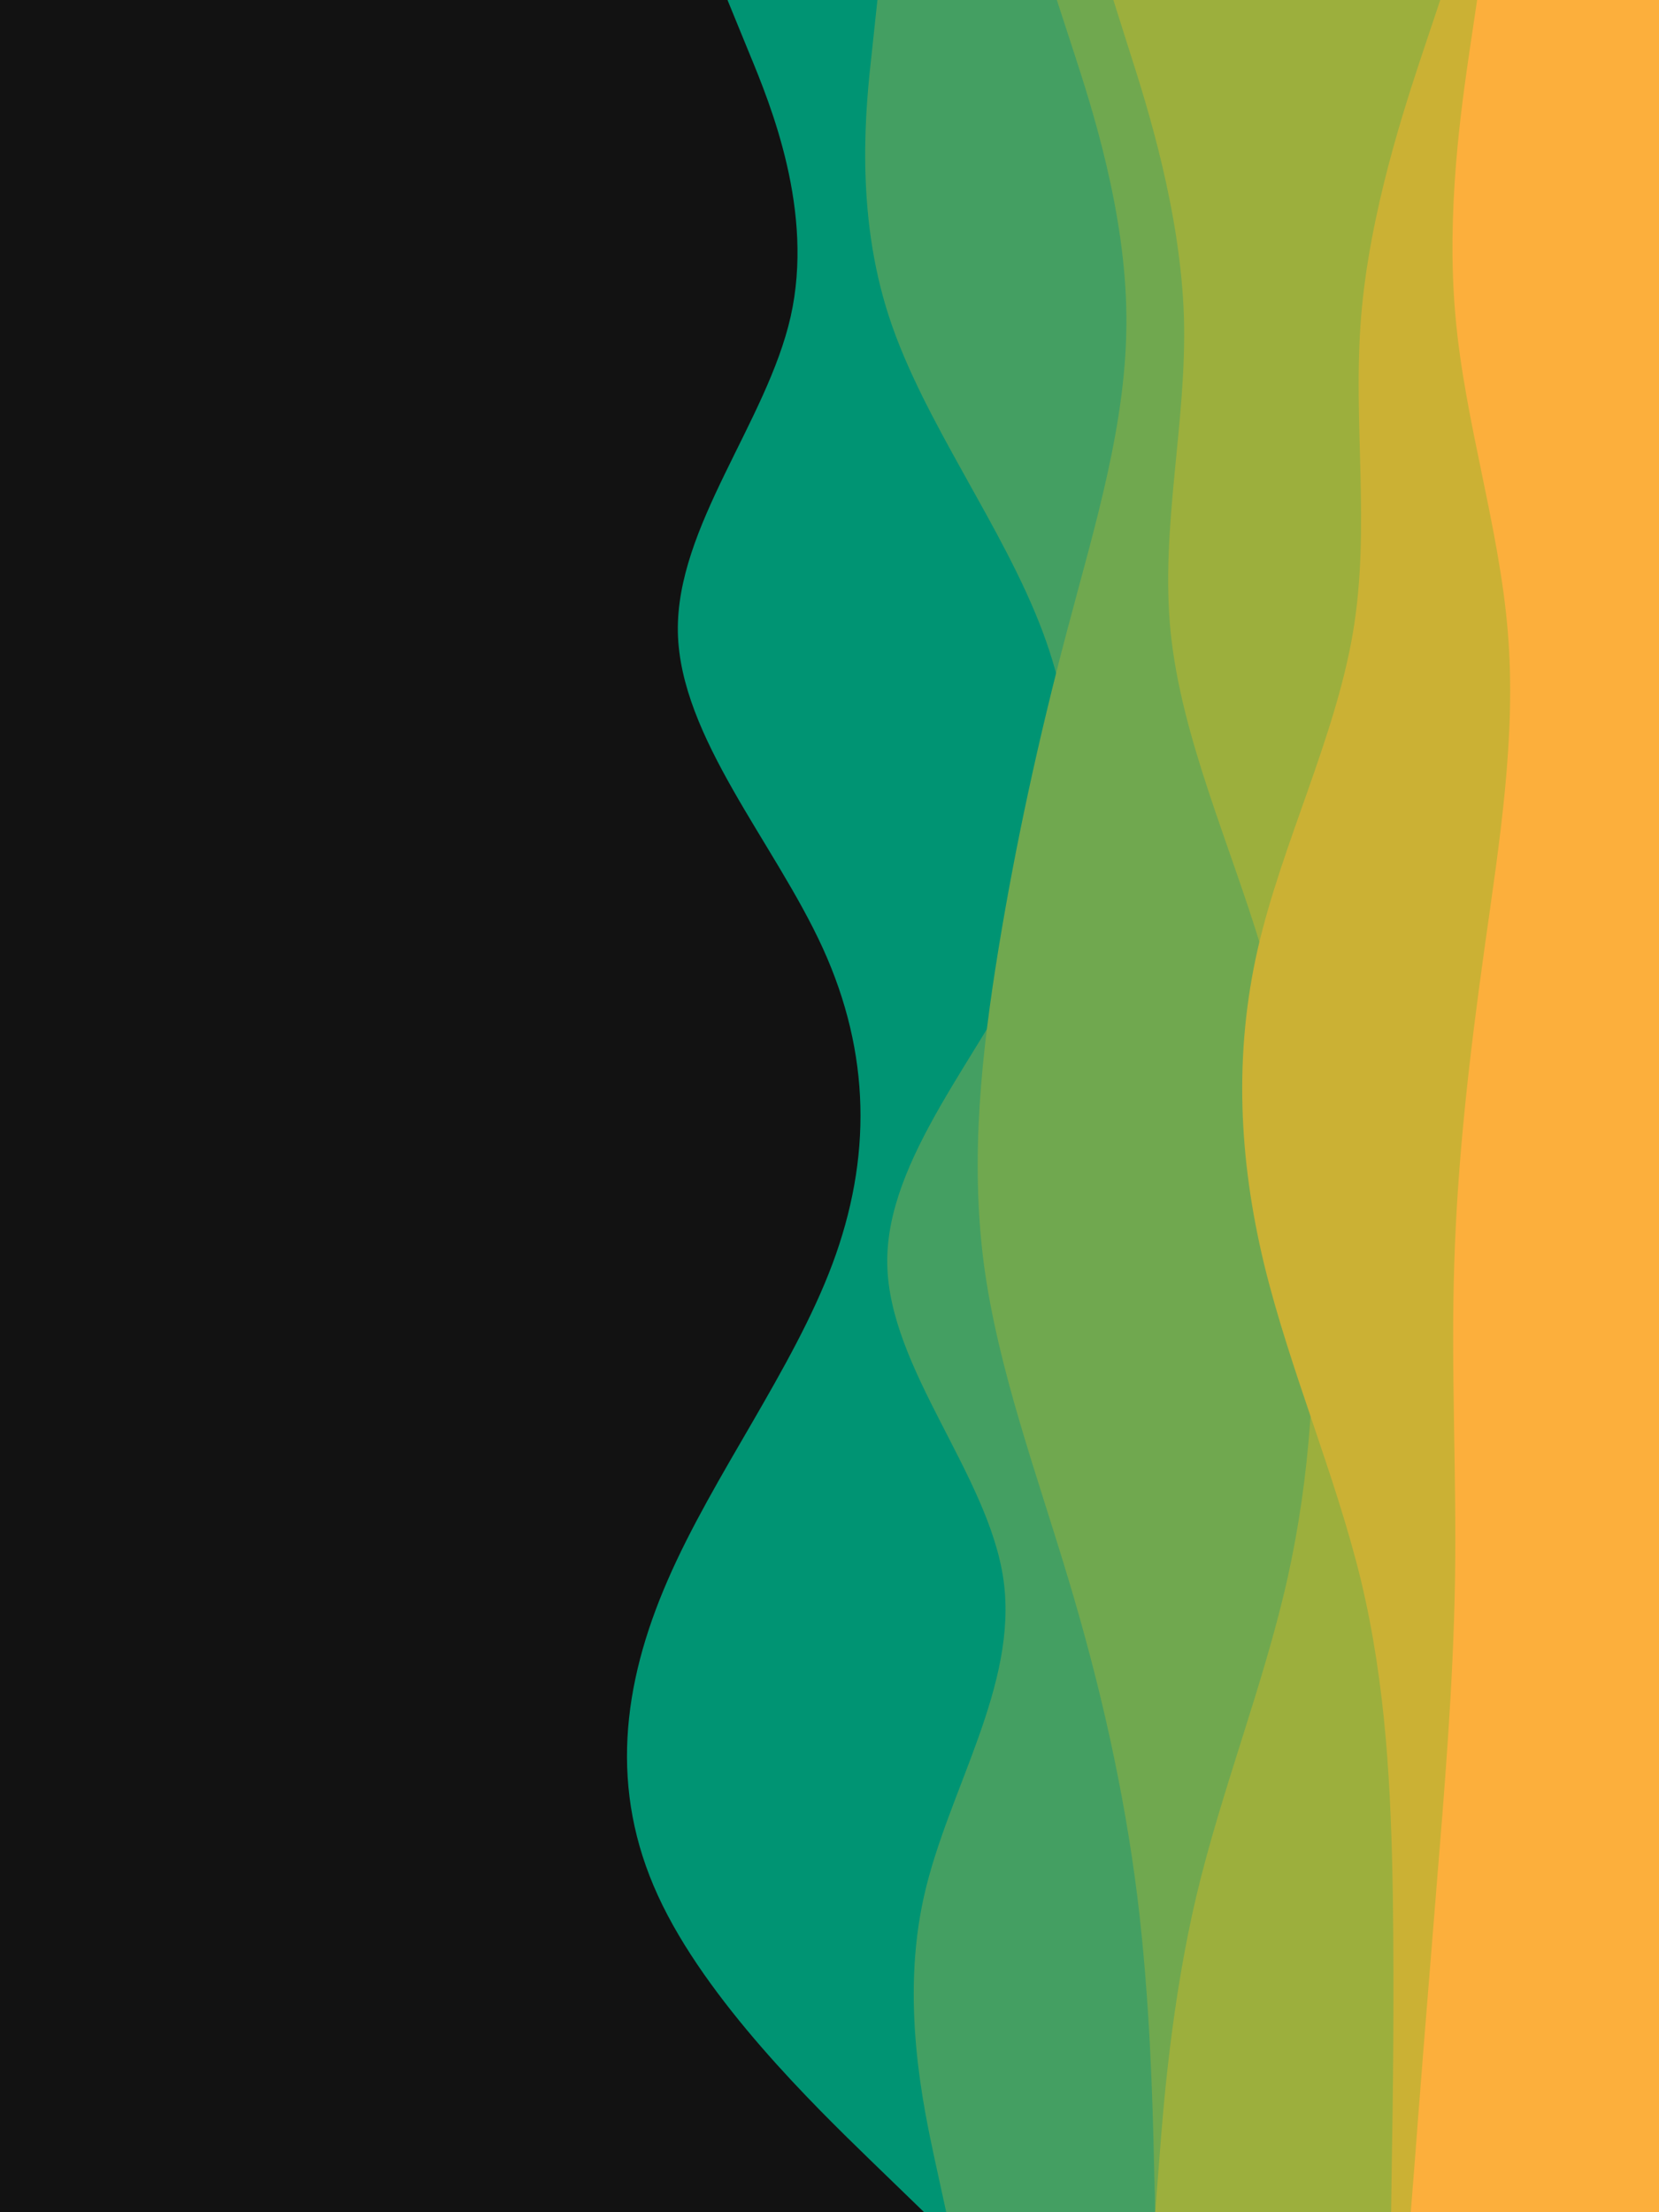 <svg id="visual" viewBox="0 0 675 900" width="675" height="900" xmlns="http://www.w3.org/2000/svg" xmlns:xlink="http://www.w3.org/1999/xlink" version="1.1"><rect x="0" y="0" width="675" height="900" fill="#121212"></rect><path d="M376 900L353.8 878.5C331.7 857 287.3 814 267.7 771.2C248 728.3 253 685.7 271.7 642.8C290.3 600 322.7 557 338.7 514.2C354.7 471.3 354.3 428.7 334.8 385.8C315.3 343 276.7 300 275.8 257.2C275 214.3 312 171.7 321.7 128.8C331.3 86 313.7 43 304.8 21.5L296 0L675 0L675 21.5C675 43 675 86 675 128.8C675 171.7 675 214.3 675 257.2C675 300 675 343 675 385.8C675 428.7 675 471.3 675 514.2C675 557 675 600 675 642.8C675 685.7 675 728.3 675 771.2C675 814 675 857 675 878.5L675 900Z" fill="#009473"></path><path d="M385 900L380.3 878.5C375.7 857 366.3 814 376 771.2C385.7 728.3 414.3 685.7 408.3 642.8C402.3 600 361.7 557 361 514.2C360.3 471.3 399.7 428.7 419.7 385.8C439.7 343 440.3 300 424.3 257.2C408.3 214.3 375.7 171.7 361.7 128.8C347.7 86 352.3 43 354.7 21.5L357 0L675 0L675 21.5C675 43 675 86 675 128.8C675 171.7 675 214.3 675 257.2C675 300 675 343 675 385.8C675 428.7 675 471.3 675 514.2C675 557 675 600 675 642.8C675 685.7 675 728.3 675 771.2C675 814 675 857 675 878.5L675 900Z" fill="#449f62"></path><path d="M470 900L469.5 878.5C469 857 468 814 462.7 771.2C457.3 728.3 447.7 685.7 434.8 642.8C422 600 406 557 400.3 514.2C394.7 471.3 399.3 428.7 406.3 385.8C413.3 343 422.7 300 434 257.2C445.3 214.3 458.7 171.7 458.3 128.8C458 86 444 43 437 21.5L430 0L675 0L675 21.5C675 43 675 86 675 128.8C675 171.7 675 214.3 675 257.2C675 300 675 343 675 385.8C675 428.7 675 471.3 675 514.2C675 557 675 600 675 642.8C675 685.7 675 728.3 675 771.2C675 814 675 857 675 878.5L675 900Z" fill="#70a84f"></path><path d="M470 900L471.7 878.5C473.3 857 476.7 814 486.8 771.2C497 728.3 514 685.7 523.7 642.8C533.3 600 535.7 557 533.8 514.2C532 471.3 526 428.7 513.2 385.8C500.3 343 480.7 300 476.3 257.2C472 214.3 483 171.7 481.7 128.8C480.3 86 466.7 43 459.8 21.5L453 0L675 0L675 21.5C675 43 675 86 675 128.8C675 171.7 675 214.3 675 257.2C675 300 675 343 675 385.8C675 428.7 675 471.3 675 514.2C675 557 675 600 675 642.8C675 685.7 675 728.3 675 771.2C675 814 675 857 675 878.5L675 900Z" fill="#9caf3d"></path><path d="M566 900L566.3 878.5C566.7 857 567.3 814 566.7 771.2C566 728.3 564 685.7 553.7 642.8C543.3 600 524.7 557 514.3 514.2C504 471.3 502 428.7 511.8 385.8C521.7 343 543.3 300 550.5 257.2C557.7 214.3 550.3 171.7 553.8 128.8C557.3 86 571.7 43 578.8 21.5L586 0L675 0L675 21.5C675 43 675 86 675 128.8C675 171.7 675 214.3 675 257.2C675 300 675 343 675 385.8C675 428.7 675 471.3 675 514.2C675 557 675 600 675 642.8C675 685.7 675 728.3 675 771.2C675 814 675 857 675 878.5L675 900Z" fill="#cbb134"></path><path d="M574 900L575.7 878.5C577.3 857 580.7 814 584.2 771.2C587.7 728.3 591.3 685.7 592 642.8C592.7 600 590.3 557 591.7 514.2C593 471.3 598 428.7 604 385.8C610 343 617 300 613.5 257.2C610 214.3 596 171.7 592.2 128.8C588.3 86 594.7 43 597.8 21.5L601 0L675 0L675 21.5C675 43 675 86 675 128.8C675 171.7 675 214.3 675 257.2C675 300 675 343 675 385.8C675 428.7 675 471.3 675 514.2C675 557 675 600 675 642.8C675 685.7 675 728.3 675 771.2C675 814 675 857 675 878.5L675 900Z" fill="#fcaf3c"></path></svg>